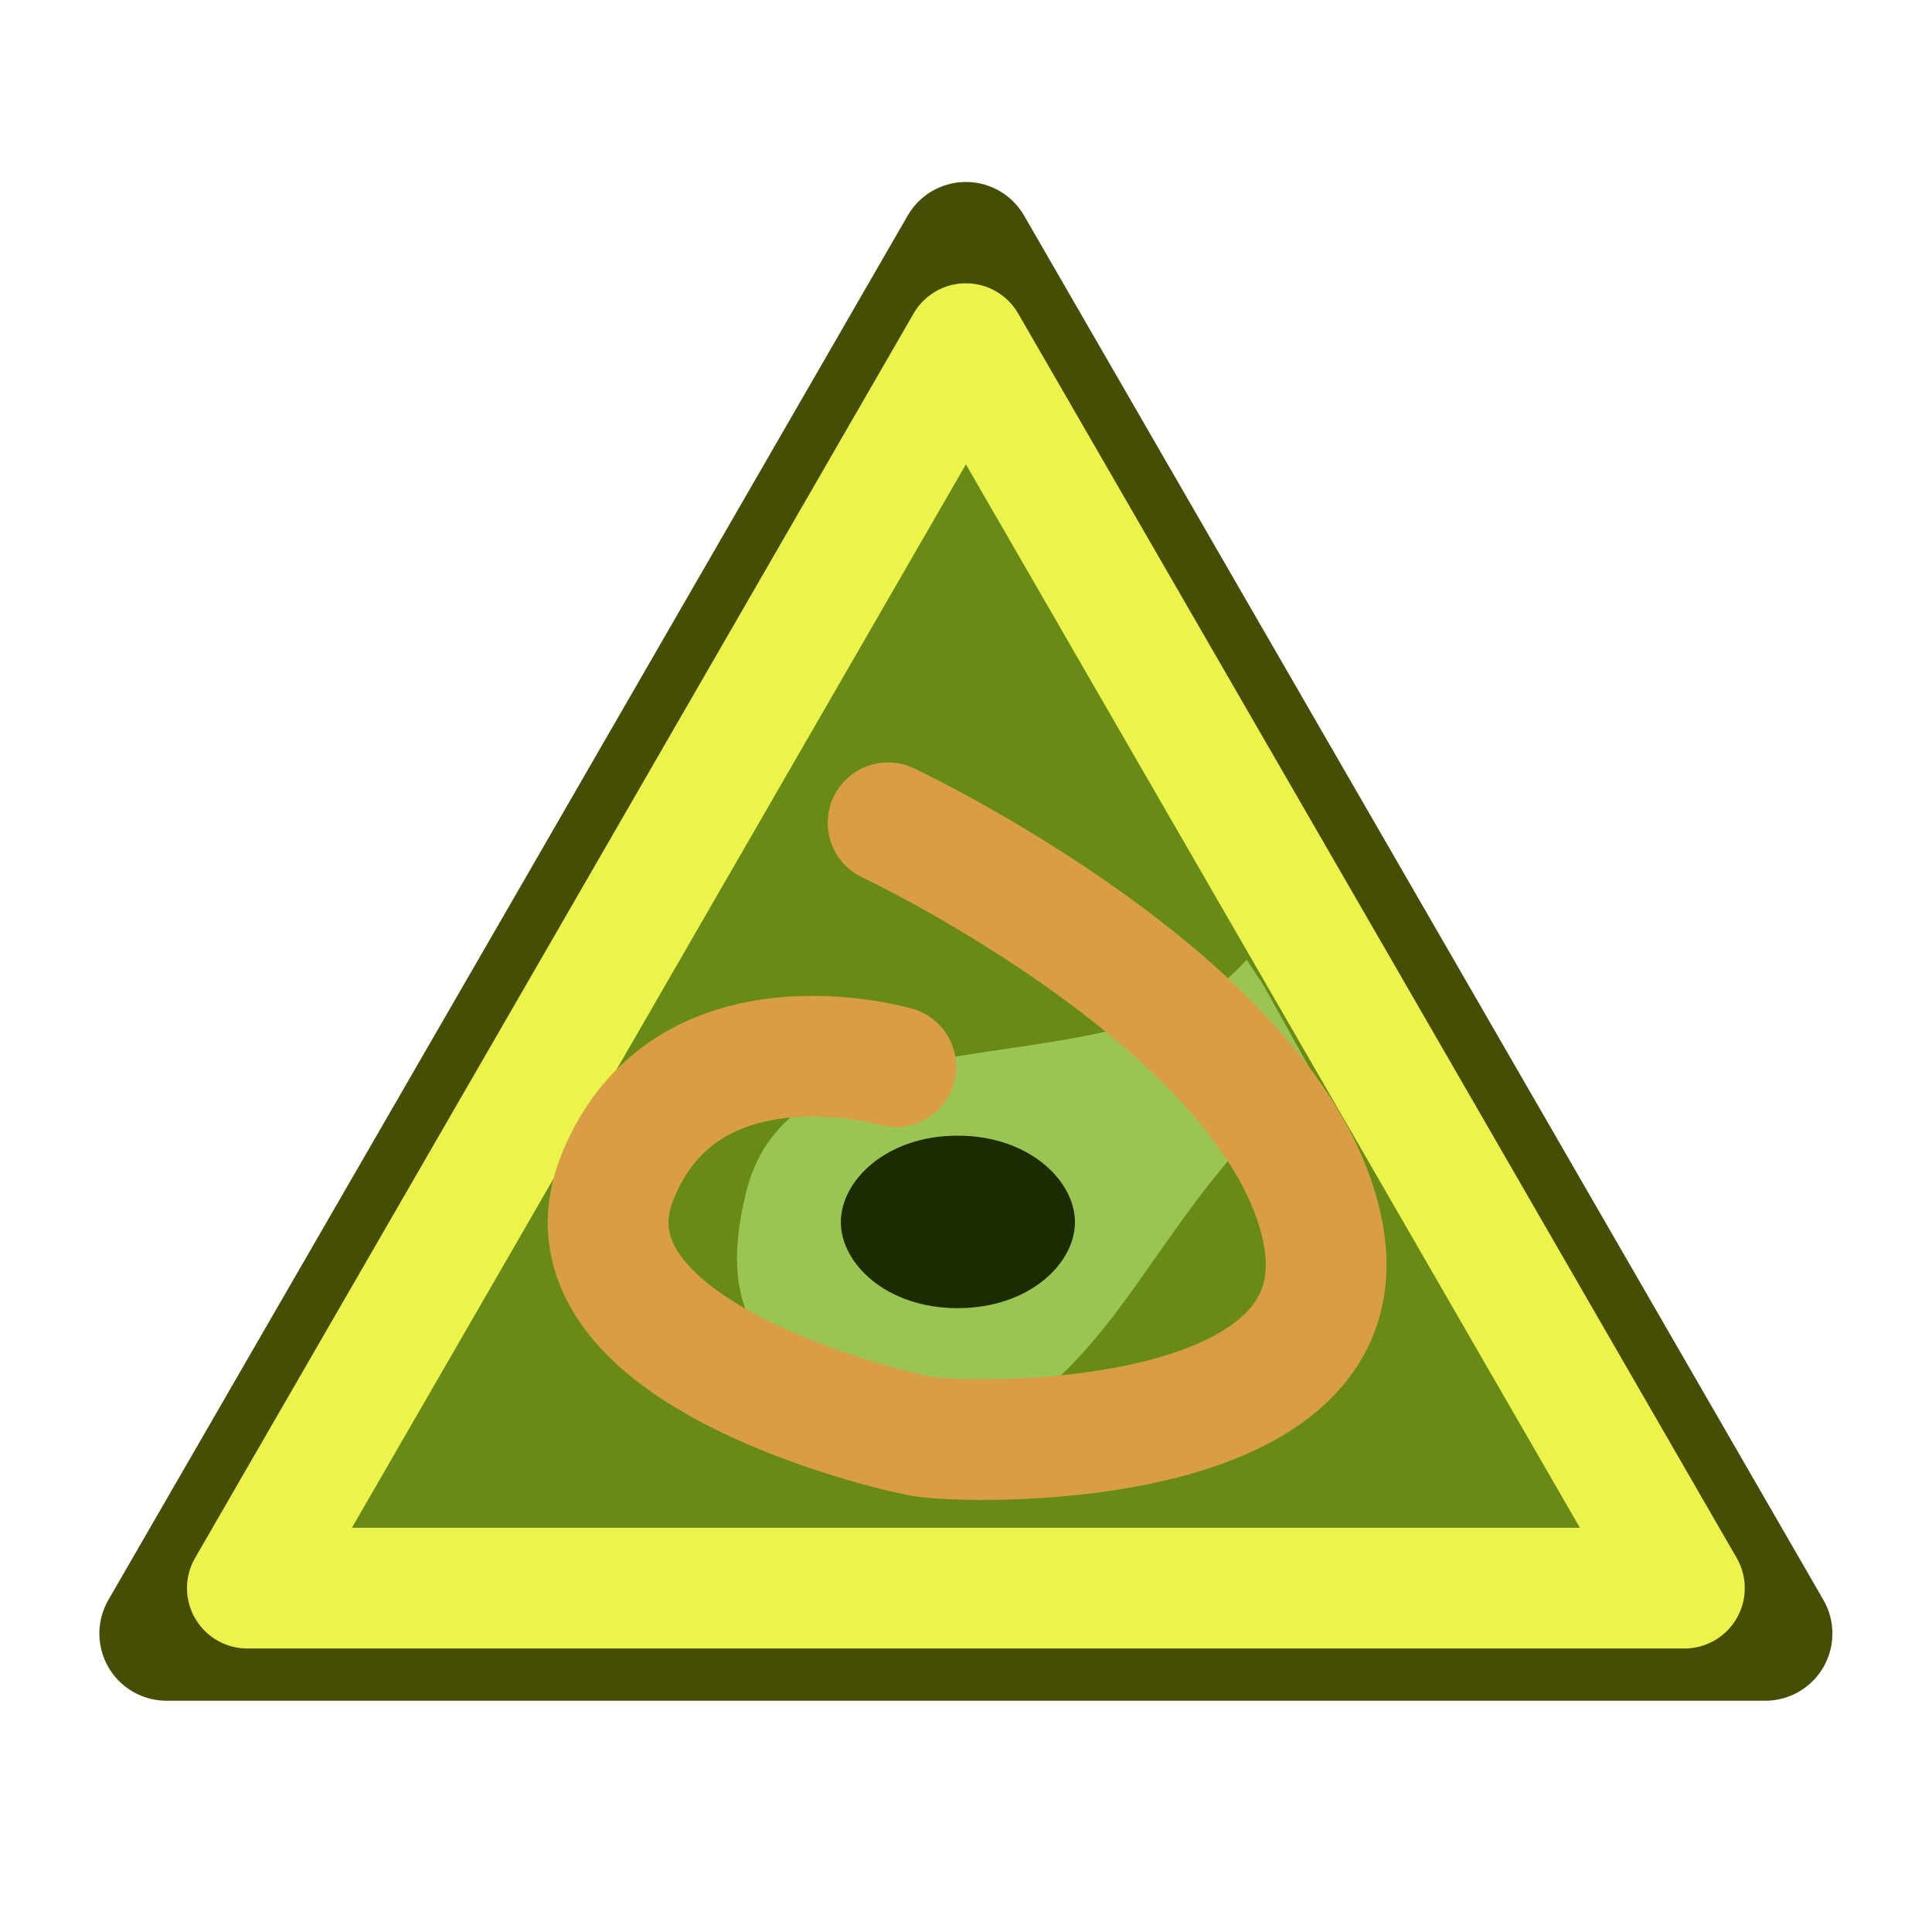 <?xml version="1.0" encoding="UTF-8" standalone="no"?>
<svg
   xmlns:dc="http://purl.org/dc/elements/1.1/"
   xmlns:cc="http://creativecommons.org/ns#"
   xmlns:rdf="http://www.w3.org/1999/02/22-rdf-syntax-ns#"
   xmlns:svg="http://www.w3.org/2000/svg"
   xmlns="http://www.w3.org/2000/svg"
   xmlns:sodipodi="http://sodipodi.sourceforge.net/DTD/sodipodi-0.dtd"
   xmlns:inkscape="http://www.inkscape.org/namespaces/inkscape"
   id="svg8"
   version="1.1"
   viewBox="0 0 8.467 8.467"
   height="32"
   width="32"
   sodipodi:docname="Pelengs.svg"
   inkscape:version="1.0.1 (3bc2e813f5, 2020-09-07)">
  <sodipodi:namedview
     pagecolor="#ffffff"
     bordercolor="#666666"
     borderopacity="1"
     objecttolerance="10"
     gridtolerance="10"
     guidetolerance="10"
     inkscape:pageopacity="0"
     inkscape:pageshadow="2"
     inkscape:window-width="1858"
     inkscape:window-height="1057"
     id="namedview8"
     showgrid="false"
     inkscape:zoom="6.953125"
     inkscape:cx="-8.8856107"
     inkscape:cy="-4.4725719"
     inkscape:window-x="54"
     inkscape:window-y="-8"
     inkscape:window-maximized="1"
     inkscape:current-layer="svg8" />
  <defs
     id="defs2" />
  <path
     d="M 7.736,7.159 H 4.233 0.73 L 2.482,4.126 4.233,1.092 5.985,4.126 Z"
     id="path826-7"
     style="fill:none;fill-opacity:1;stroke:#454e04;stroke-width:0.589;stroke-linecap:round;stroke-linejoin:round;stroke-miterlimit:4;stroke-dasharray:none;stroke-opacity:1" />
  <path
     d="M 7.382,6.96 H 4.233 1.084 L 2.659,4.233 4.233,1.506 5.808,4.233 Z"
     id="path826"
     style="fill:#688b17;fill-opacity:1;stroke:#ecf34b;stroke-width:0.529;stroke-linecap:round;stroke-linejoin:round;stroke-miterlimit:4;stroke-dasharray:none;stroke-opacity:1" />
  <g
     id="g865"
     style="opacity:1">
    <path
       style="color:#000000;font-style:normal;font-variant:normal;font-weight:normal;font-stretch:normal;font-size:medium;line-height:normal;font-family:sans-serif;font-variant-ligatures:normal;font-variant-position:normal;font-variant-caps:normal;font-variant-numeric:normal;font-variant-alternates:normal;font-variant-east-asian:normal;font-feature-settings:normal;font-variation-settings:normal;text-indent:0;text-align:start;text-decoration:none;text-decoration-line:none;text-decoration-style:solid;text-decoration-color:#000000;letter-spacing:normal;word-spacing:normal;text-transform:none;writing-mode:lr-tb;direction:ltr;text-orientation:mixed;dominant-baseline:auto;baseline-shift:baseline;text-anchor:start;white-space:normal;shape-padding:0;shape-margin:0;inline-size:0;clip-rule:nonzero;display:inline;overflow:visible;visibility:visible;isolation:auto;mix-blend-mode:normal;color-interpolation:sRGB;color-interpolation-filters:linearRGB;solid-color:#000000;solid-opacity:1;vector-effect:none;fill:#1d2c00;fill-opacity:1;fill-rule:nonzero;stroke:none;stroke-width:0.589;stroke-linecap:round;stroke-linejoin:round;stroke-miterlimit:4;stroke-dasharray:none;stroke-dashoffset:0;stroke-opacity:1.0;color-rendering:auto;image-rendering:auto;shape-rendering:auto;text-rendering:auto;enable-background:accumulate;stop-color:#000000;stop-opacity:1;"
       d="m 5.005,5.355 c 0,0.372 -0.361,0.673 -0.807,0.673 -0.446,0 -0.807,-0.301 -0.807,-0.673 0,-0.372 0.361,-0.673 0.807,-0.673 0.446,0 0.807,0.301 0.807,0.673 z"
       id="path867" />
    <path
       style="color:#000000;font-style:normal;font-variant:normal;font-weight:normal;font-stretch:normal;font-size:medium;line-height:normal;font-family:sans-serif;font-variant-ligatures:normal;font-variant-position:normal;font-variant-caps:normal;font-variant-numeric:normal;font-variant-alternates:normal;font-variant-east-asian:normal;font-feature-settings:normal;font-variation-settings:normal;text-indent:0;text-align:start;text-decoration:none;text-decoration-line:none;text-decoration-style:solid;text-decoration-color:#000000;letter-spacing:normal;word-spacing:normal;text-transform:none;writing-mode:lr-tb;direction:ltr;text-orientation:mixed;dominant-baseline:auto;baseline-shift:baseline;text-anchor:start;white-space:normal;shape-padding:0;shape-margin:0;inline-size:0;clip-rule:nonzero;display:inline;overflow:visible;visibility:visible;isolation:auto;mix-blend-mode:normal;color-interpolation:sRGB;color-interpolation-filters:linearRGB;solid-color:#000000;solid-opacity:1;vector-effect:none;fill:#9bc552;fill-opacity:1;fill-rule:nonzero;stroke:none;stroke-width:0.589;stroke-linecap:round;stroke-linejoin:round;stroke-miterlimit:4;stroke-dasharray:none;stroke-dashoffset:0;stroke-opacity:1;color-rendering:auto;image-rendering:auto;shape-rendering:auto;text-rendering:auto;enable-background:accumulate;stop-color:#000000;stop-opacity:1"
       d="M 5.463,4.206 C 4.944,4.812 3.484,4.366 3.271,5.221 3.118,5.831 3.386,6.083 4.197,6.332 4.953,5.986 5.005,5.355 5.755,4.709 5.463,4.187 5.575,4.377 5.463,4.206 Z M 4.197,4.977 c 0.313,0 0.514,0.198 0.514,0.379 0,0.181 -0.2,0.377 -0.514,0.377 -0.313,0 -0.512,-0.196 -0.512,-0.377 0,-0.181 0.198,-0.379 0.512,-0.379 z"
       id="path869"
       sodipodi:nodetypes="cscccsssss" />
  </g>
  <path
     id="path828"
     d="m 3.892,3.606 c 0,0 1.704,0.802 1.904,1.787 C 5.997,6.379 4.226,6.329 4.042,6.295 3.859,6.262 2.405,5.911 2.706,5.159 3.007,4.408 3.926,4.675 3.926,4.675"
     style="fill:none;fill-opacity:1;stroke:#d99e45;stroke-width:0.529;stroke-linecap:round;stroke-linejoin:miter;stroke-miterlimit:4;stroke-dasharray:none;stroke-opacity:1" />
</svg>
